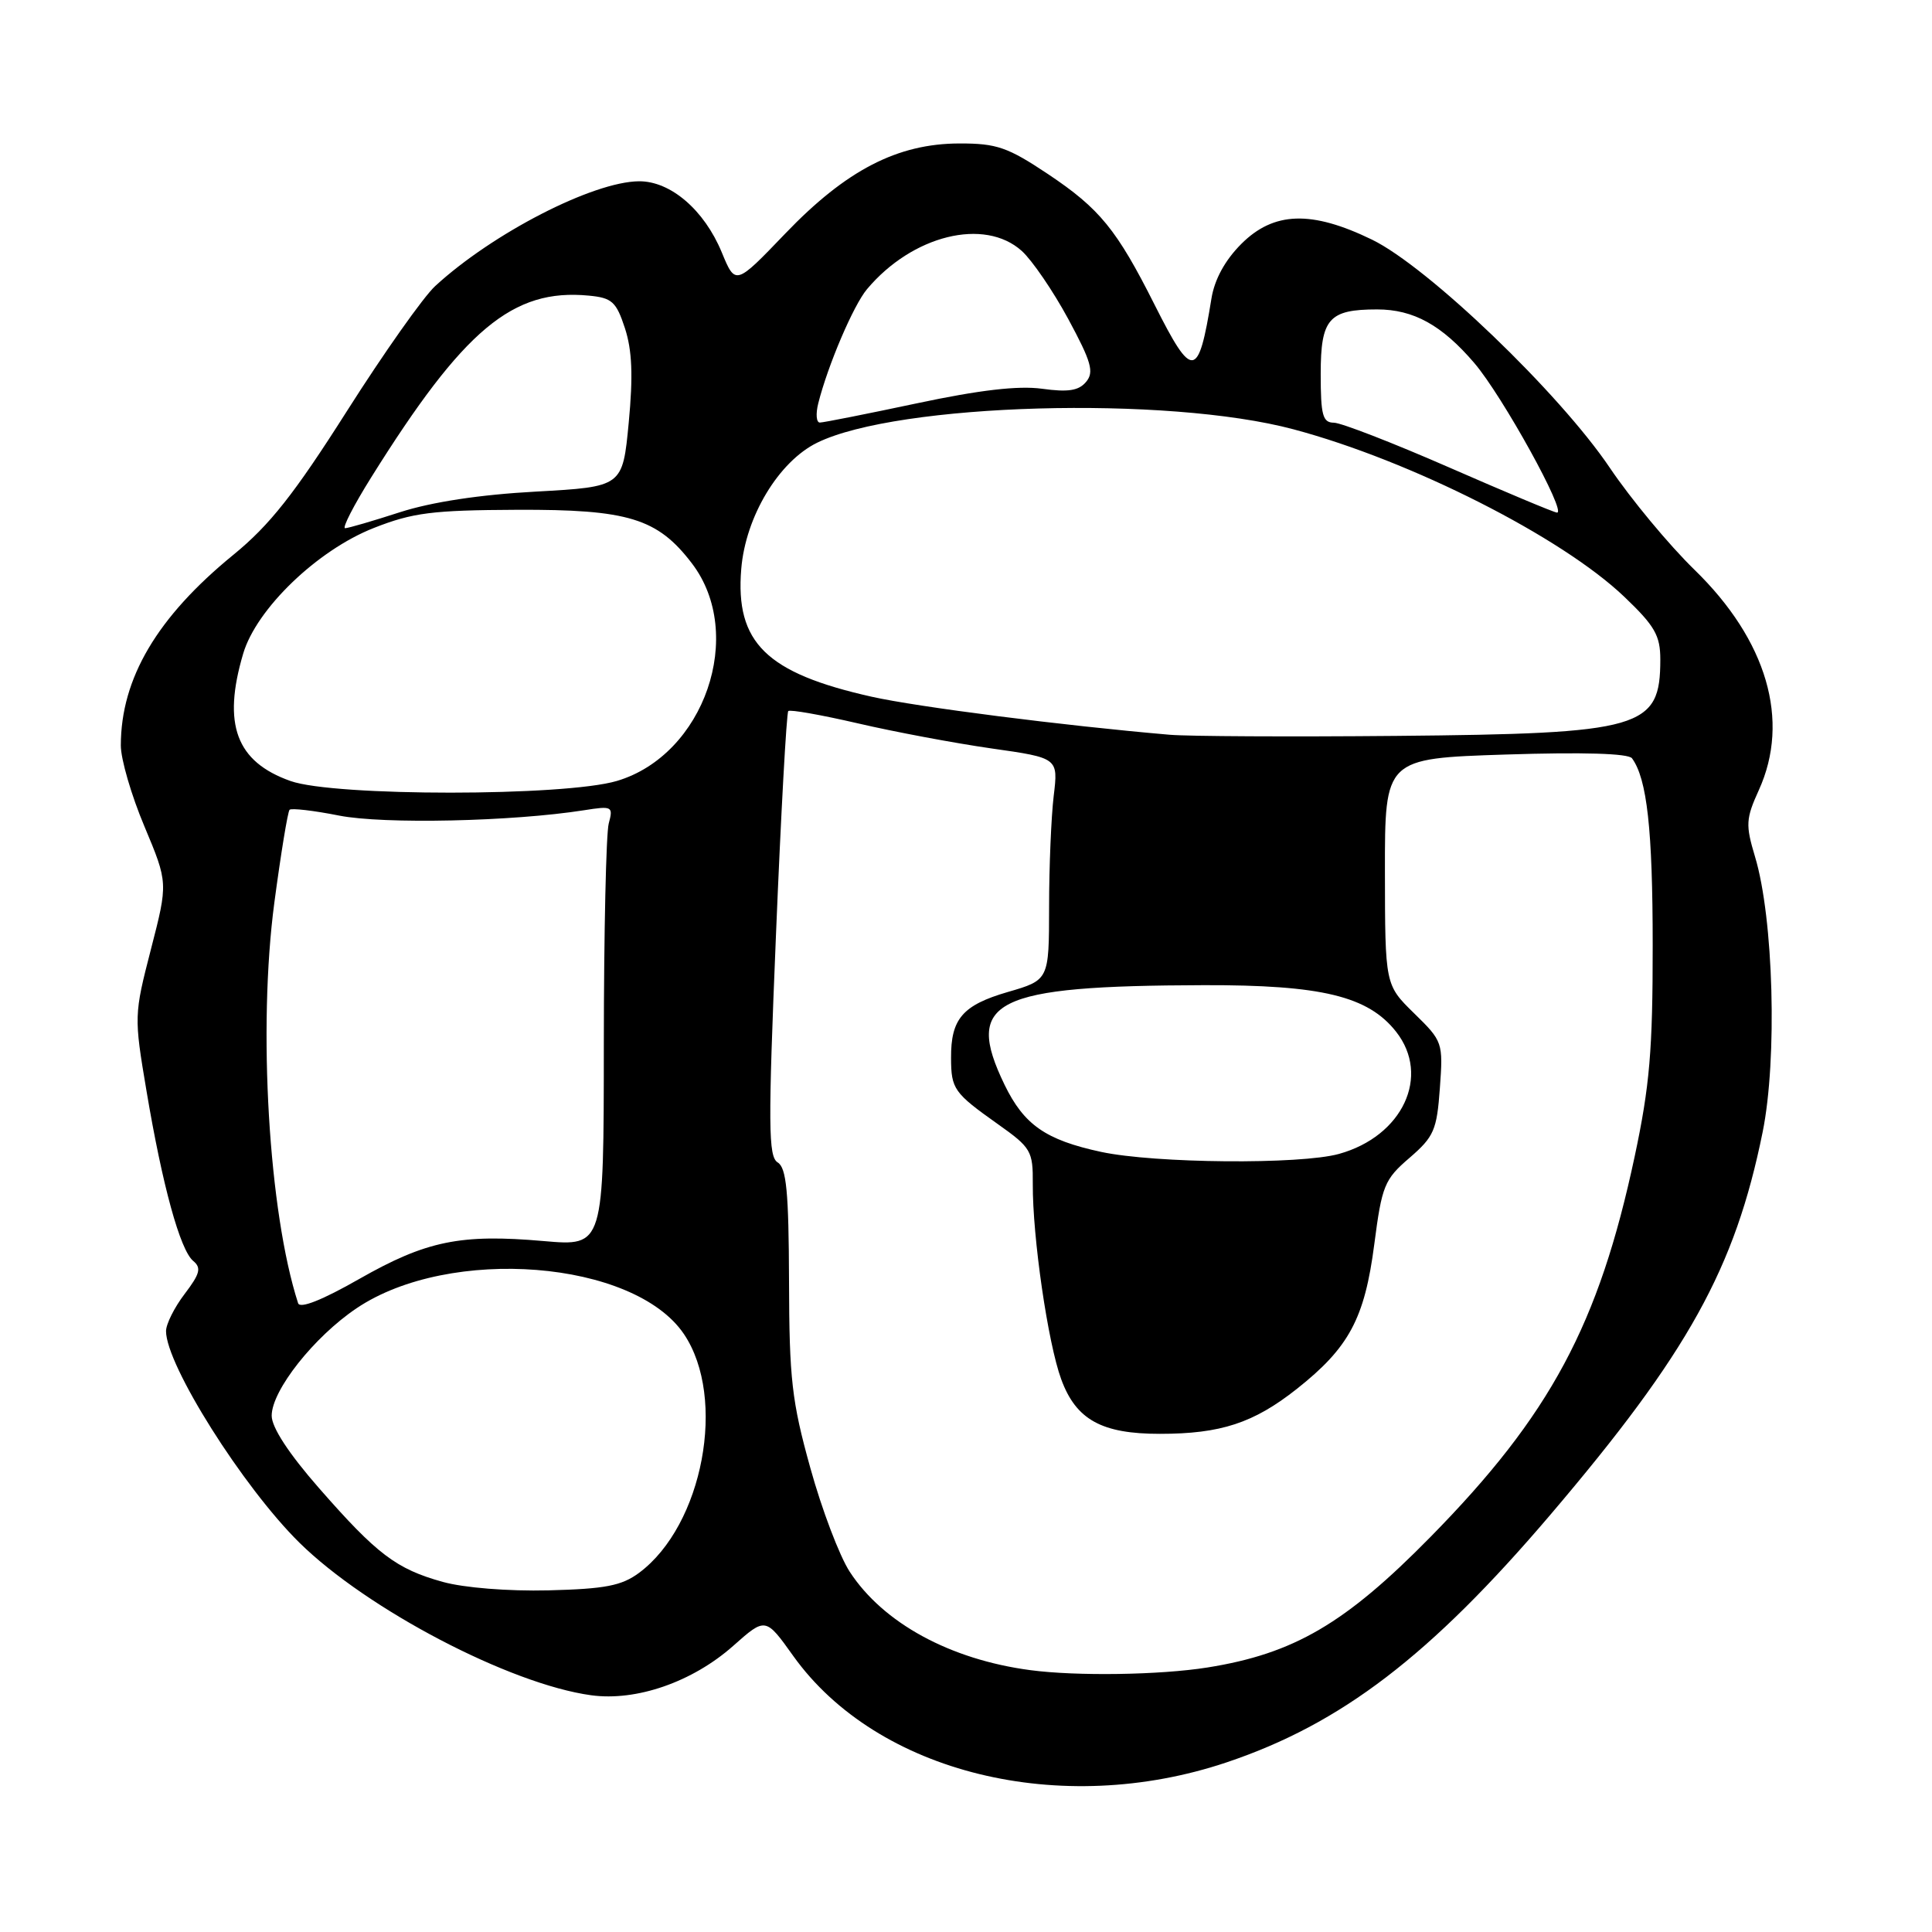 <?xml version="1.0" encoding="UTF-8" standalone="no"?>
<!DOCTYPE svg PUBLIC "-//W3C//DTD SVG 1.1//EN" "http://www.w3.org/Graphics/SVG/1.1/DTD/svg11.dtd" >
<svg xmlns="http://www.w3.org/2000/svg" xmlns:xlink="http://www.w3.org/1999/xlink" version="1.1" viewBox="0 0 256 256">
 <g >
 <path fill="currentColor"
d=" M 162.54 233.52 C 177.72 228.42 189.52 219.40 205.46 200.68 C 223.69 179.26 229.90 168.07 233.56 150.00 C 235.52 140.33 235.01 121.66 232.55 113.52 C 231.28 109.29 231.33 108.49 233.06 104.68 C 237.24 95.47 234.14 84.85 224.53 75.50 C 221.14 72.20 216.10 66.12 213.32 62.00 C 206.63 52.07 189.20 35.35 181.79 31.75 C 173.78 27.86 168.78 28.02 164.48 32.32 C 162.32 34.48 160.93 37.02 160.52 39.57 C 158.79 50.27 158.01 50.35 153.00 40.40 C 147.97 30.40 145.72 27.65 138.87 23.07 C 133.53 19.51 132.07 19.00 127.14 19.01 C 118.92 19.02 112.11 22.54 104.05 30.95 C 97.45 37.83 97.45 37.83 95.63 33.42 C 93.31 27.82 88.85 23.99 84.67 24.02 C 78.57 24.07 65.28 30.90 57.67 37.90 C 56.11 39.33 50.84 46.80 45.95 54.50 C 38.99 65.46 35.73 69.59 30.94 73.50 C 20.81 81.77 16.02 89.89 16.01 98.77 C 16.00 100.57 17.41 105.41 19.14 109.51 C 22.27 116.98 22.27 116.98 20.00 125.78 C 17.76 134.47 17.75 134.70 19.41 144.54 C 21.52 157.11 23.87 165.64 25.60 167.08 C 26.71 168.00 26.50 168.78 24.47 171.45 C 23.11 173.23 22.00 175.45 22.00 176.38 C 22.00 180.87 32.19 197.03 39.66 204.40 C 48.64 213.25 67.57 223.16 78.33 224.63 C 84.33 225.45 91.76 222.87 97.16 218.08 C 101.44 214.28 101.44 214.28 105.13 219.45 C 116.24 234.95 140.53 240.91 162.54 233.52 Z  M 136.50 221.30 C 125.88 219.89 117.02 215.06 112.59 208.26 C 111.24 206.19 108.89 200.00 107.37 194.50 C 104.92 185.70 104.58 182.72 104.55 169.72 C 104.51 157.93 104.21 154.75 103.05 154.03 C 101.80 153.26 101.77 149.24 102.82 123.89 C 103.48 107.80 104.22 94.45 104.45 94.22 C 104.68 93.99 108.83 94.73 113.68 95.85 C 118.53 96.98 126.49 98.47 131.36 99.17 C 140.23 100.43 140.23 100.43 139.62 105.47 C 139.29 108.24 139.01 114.86 139.01 120.18 C 139.00 129.86 139.00 129.86 133.52 131.45 C 127.55 133.19 125.99 135.00 126.02 140.18 C 126.03 144.31 126.40 144.82 132.19 148.93 C 136.64 152.08 136.88 152.50 136.85 156.88 C 136.81 163.89 138.85 177.97 140.62 182.77 C 142.58 188.12 145.98 190.00 153.70 189.99 C 161.76 189.99 166.11 188.56 171.82 184.05 C 178.76 178.56 180.82 174.72 182.10 164.87 C 183.11 157.09 183.44 156.28 186.77 153.42 C 190.01 150.62 190.39 149.75 190.79 144.18 C 191.23 138.14 191.17 137.97 187.38 134.27 C 183.53 130.50 183.53 130.50 183.51 115.50 C 183.50 100.50 183.50 100.50 199.50 99.98 C 209.79 99.65 215.77 99.83 216.25 100.48 C 218.24 103.20 218.99 109.92 218.99 125.25 C 219.00 139.14 218.59 143.91 216.60 153.25 C 211.85 175.52 205.43 187.50 189.54 203.66 C 178.26 215.14 171.46 219.12 160.00 220.95 C 153.71 221.95 142.65 222.12 136.50 221.30 Z  M 58.67 209.61 C 52.51 207.90 49.94 205.95 42.25 197.16 C 38.26 192.60 36.00 189.14 36.00 187.59 C 36.00 184.24 41.61 177.14 47.25 173.35 C 59.59 165.04 84.03 166.98 90.63 176.78 C 96.33 185.24 93.16 202.11 84.68 208.41 C 82.37 210.12 80.20 210.54 72.68 210.73 C 67.33 210.86 61.48 210.39 58.67 209.61 Z  M 39.50 172.68 C 35.60 160.62 34.15 136.22 36.35 119.62 C 37.22 113.09 38.13 107.54 38.37 107.30 C 38.61 107.06 41.57 107.40 44.94 108.07 C 50.85 109.23 67.87 108.86 77.40 107.36 C 81.13 106.77 81.27 106.85 80.66 109.12 C 80.31 110.43 80.02 123.57 80.01 138.32 C 80.00 165.14 80.00 165.14 72.07 164.45 C 61.01 163.48 56.49 164.41 47.60 169.47 C 42.69 172.27 39.75 173.44 39.50 172.68 Z  M 145.89 152.63 C 138.56 151.05 135.69 149.05 133.11 143.74 C 127.71 132.57 131.61 130.62 159.50 130.54 C 175.10 130.50 181.28 131.99 184.99 136.71 C 189.60 142.57 185.86 150.56 177.42 152.90 C 172.28 154.33 153.02 154.16 145.89 152.63 Z  M 38.50 103.49 C 31.29 100.94 29.45 95.98 32.22 86.62 C 33.97 80.68 42.05 72.90 49.53 69.96 C 54.68 67.93 57.29 67.60 68.50 67.55 C 83.25 67.49 87.13 68.68 91.68 74.65 C 98.85 84.04 93.33 100.04 81.74 103.48 C 74.81 105.54 44.30 105.55 38.50 103.49 Z  M 155.00 97.36 C 140.89 96.15 121.58 93.68 115.50 92.32 C 101.53 89.19 97.41 85.15 98.22 75.38 C 98.79 68.45 103.18 61.16 108.28 58.66 C 118.97 53.42 154.66 52.41 171.41 56.89 C 186.96 61.04 206.92 71.15 215.22 79.07 C 219.27 82.93 220.00 84.21 220.00 87.38 C 220.00 96.53 217.63 97.21 185.00 97.51 C 170.97 97.64 157.47 97.57 155.00 97.36 Z  M 49.19 63.25 C 61.46 43.62 67.93 38.21 78.00 39.17 C 81.09 39.46 81.65 39.96 82.81 43.50 C 83.76 46.42 83.90 49.80 83.31 56.00 C 82.50 64.50 82.50 64.50 71.00 65.14 C 63.60 65.54 57.18 66.52 53.00 67.87 C 49.42 69.03 46.16 69.98 45.73 69.99 C 45.31 69.99 46.87 66.96 49.19 63.25 Z  M 192.00 61.93 C 184.57 58.68 177.71 56.02 176.75 56.01 C 175.26 56.00 175.00 55.02 175.00 49.54 C 175.00 42.22 176.07 41.00 182.48 41.00 C 187.29 41.00 191.05 43.07 195.35 48.10 C 199.07 52.44 207.69 68.06 206.30 67.92 C 205.86 67.88 199.43 65.18 192.00 61.93 Z  M 108.42 53.46 C 109.68 48.43 113.08 40.46 114.88 38.32 C 120.89 31.16 130.44 28.80 135.39 33.25 C 136.76 34.49 139.54 38.55 141.55 42.27 C 144.61 47.94 145.00 49.30 143.92 50.59 C 142.95 51.77 141.54 51.99 138.07 51.51 C 134.92 51.08 129.78 51.68 121.50 53.44 C 114.90 54.84 109.11 55.99 108.64 55.99 C 108.17 56.00 108.07 54.86 108.42 53.46 Z "/>
</g>
</svg>
